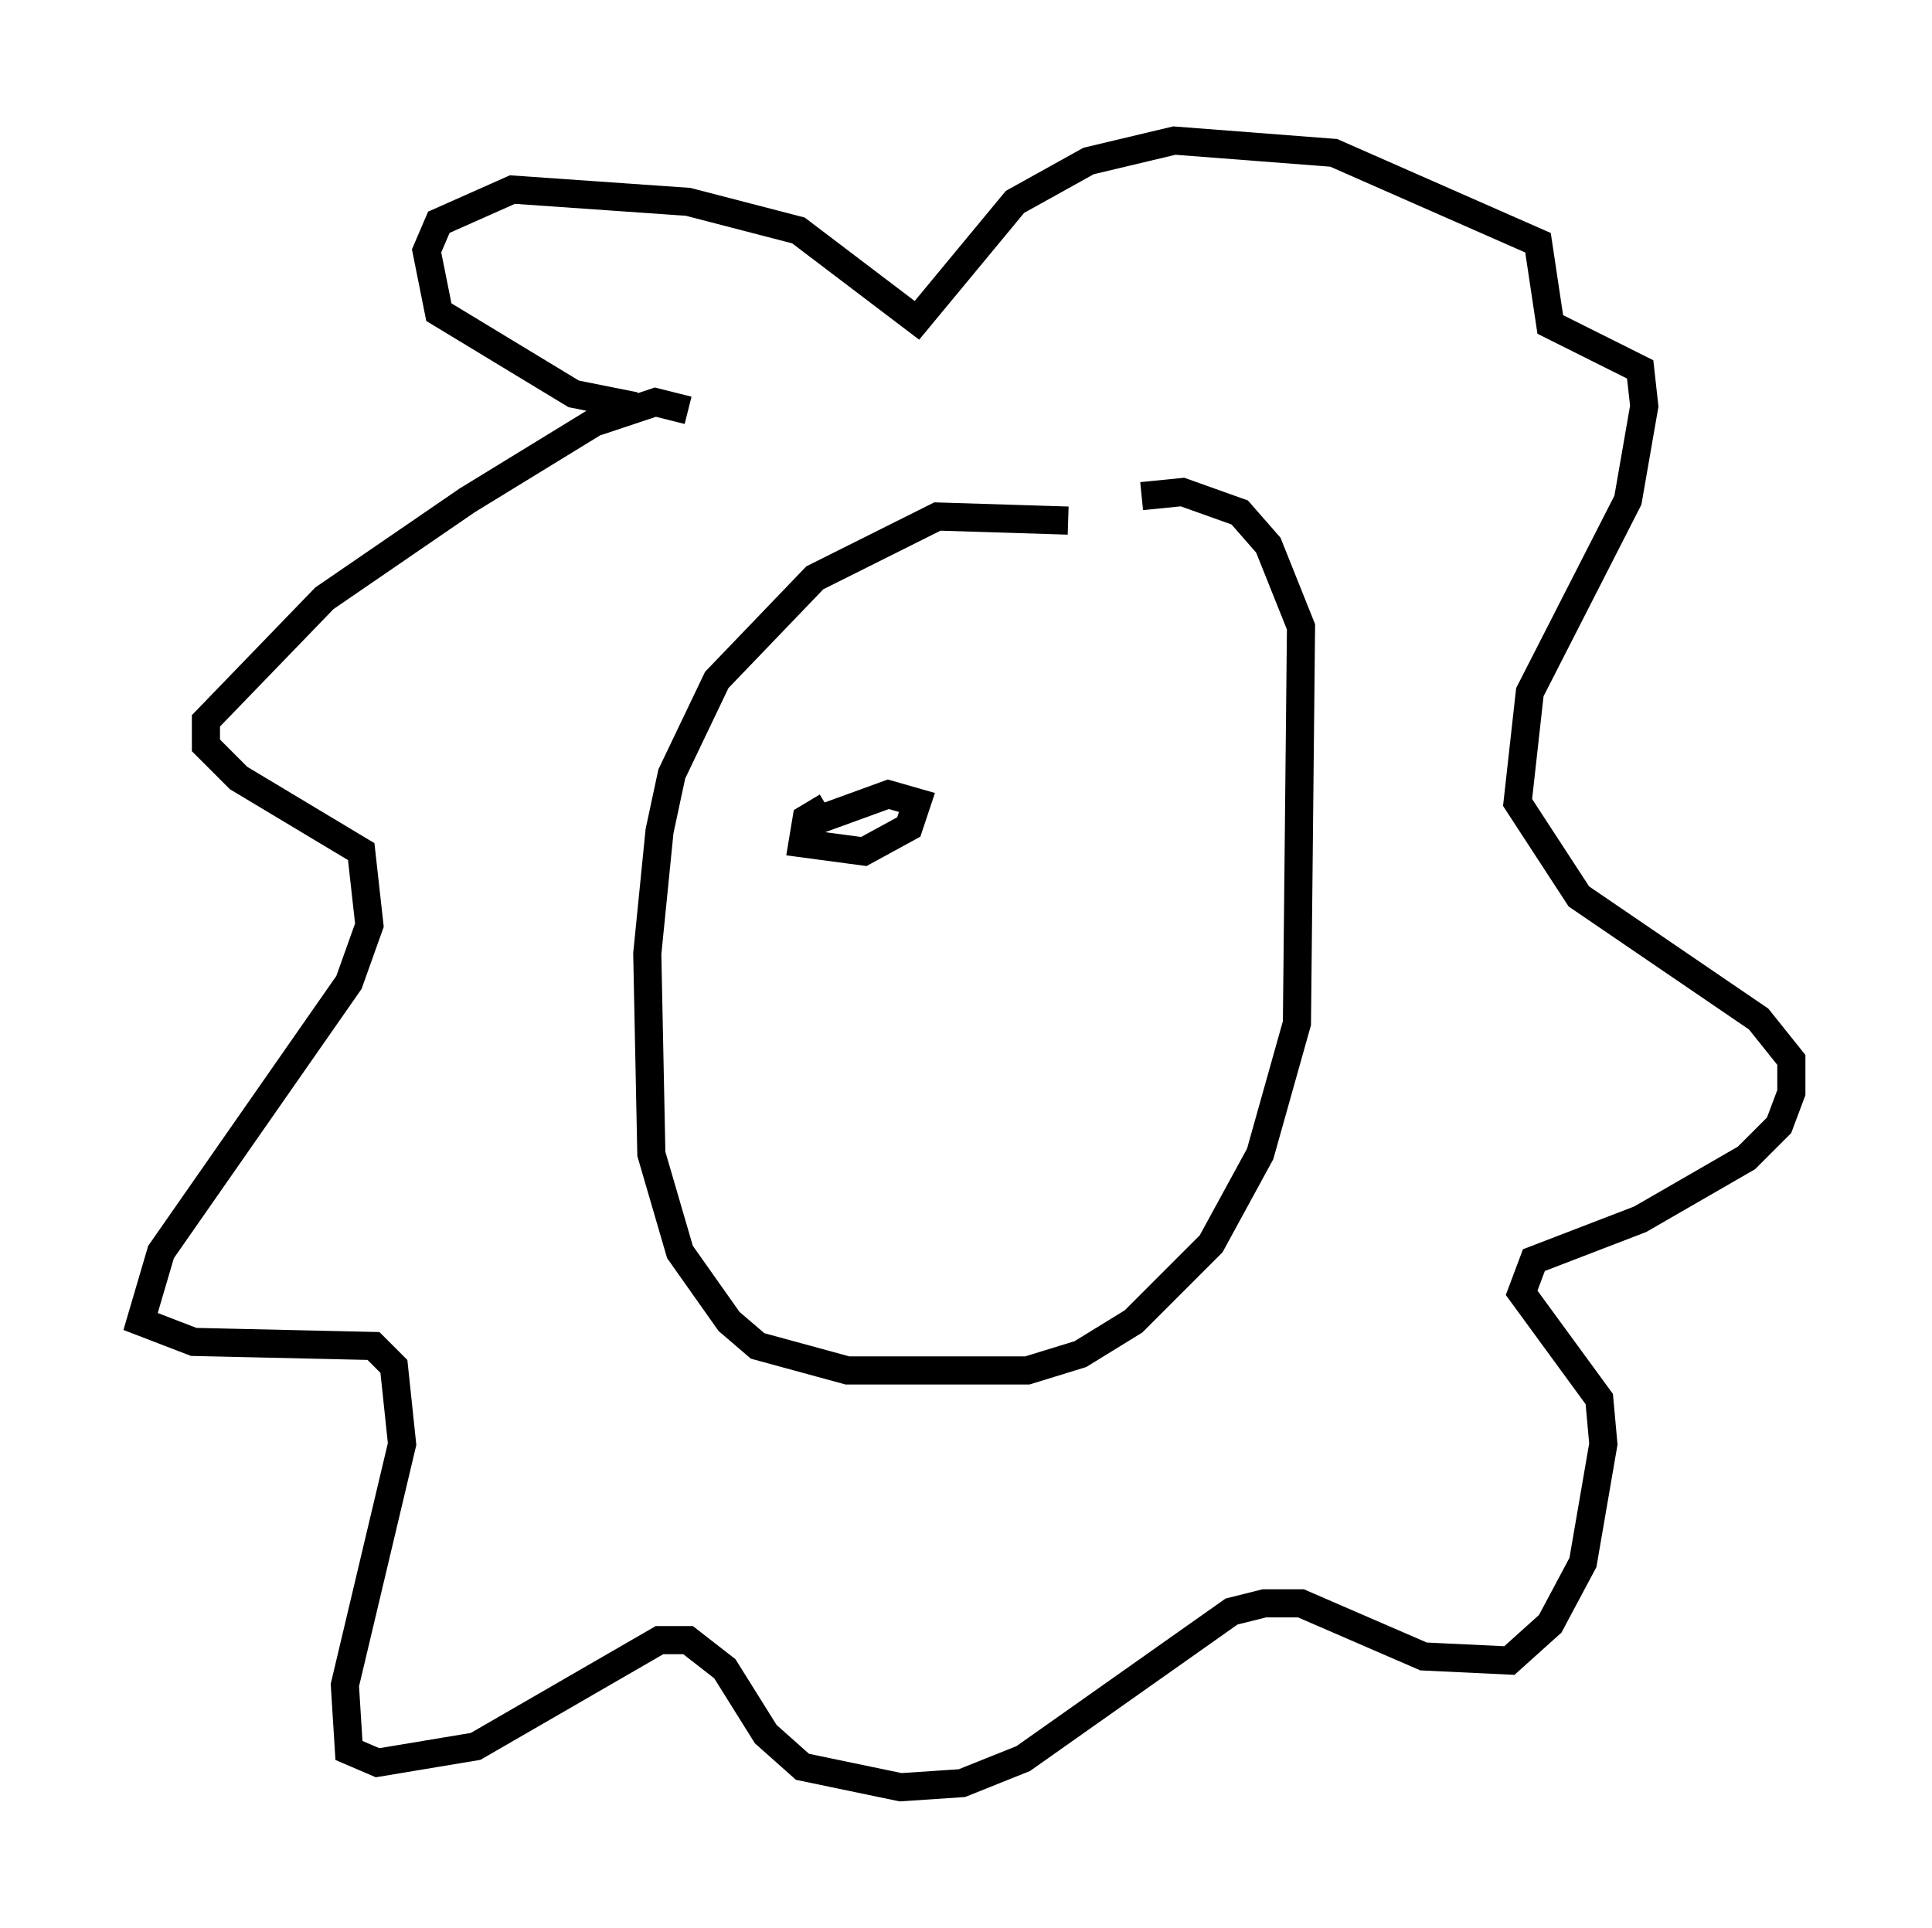 <?xml version="1.0" encoding="utf-8" ?>
<svg baseProfile="full" height="68.536" version="1.1" width="68.681" xmlns="http://www.w3.org/2000/svg" xmlns:ev="http://www.w3.org/2001/xml-events" xmlns:xlink="http://www.w3.org/1999/xlink"><defs /><rect fill="white" height="68.536" width="68.681" x="0" y="0" /><path d="M39.134, 20.106 m-1.162, -1.598 l-4.648, -0.145 -4.358, 2.179 l-3.486, 3.631 -1.598, 3.341 l-0.436, 2.034 -0.436, 4.358 l0.145, 7.117 1.017, 3.486 l1.743, 2.469 1.017, 0.872 l3.196, 0.872 6.391, 0.0 l1.888, -0.581 1.888, -1.162 l2.76, -2.76 1.743, -3.196 l1.307, -4.648 0.145, -14.089 l-1.162, -2.905 -1.017, -1.162 l-2.034, -0.726 -1.453, 0.145 m-16.123, -3.05 l-1.162, -0.291 -2.179, 0.726 l-4.503, 2.76 -5.084, 3.486 l-4.212, 4.358 0.0, 0.872 l1.162, 1.162 4.358, 2.615 l0.291, 2.615 -0.726, 2.034 l-6.682, 9.587 -0.726, 2.469 l1.888, 0.726 6.391, 0.145 l0.726, 0.726 0.291, 2.76 l-2.034, 8.57 0.145, 2.324 l1.017, 0.436 3.486, -0.581 l6.536, -3.777 1.017, 0.0 l1.307, 1.017 1.453, 2.324 l1.307, 1.162 3.486, 0.726 l2.179, -0.145 2.179, -0.872 l7.408, -5.229 1.162, -0.291 l1.307, 0.0 4.358, 1.888 l3.05, 0.145 1.453, -1.307 l1.162, -2.179 0.726, -4.212 l-0.145, -1.598 -2.76, -3.777 l0.436, -1.162 3.777, -1.453 l3.777, -2.179 1.162, -1.162 l0.436, -1.162 0.0, -1.162 l-1.162, -1.453 -6.391, -4.358 l-2.179, -3.341 0.436, -3.922 l3.486, -6.827 0.581, -3.341 l-0.145, -1.307 -3.196, -1.598 l-0.436, -2.905 -7.263, -3.196 l-5.665, -0.436 -3.05, 0.726 l-2.615, 1.453 -3.486, 4.212 l-4.212, -3.196 -3.922, -1.017 l-6.246, -0.436 -2.615, 1.162 l-0.436, 1.017 0.436, 2.179 l4.793, 2.905 2.179, 0.436 m6.827, 14.235 l-0.726, 0.436 -0.145, 0.872 l2.179, 0.291 1.598, -0.872 l0.291, -0.872 -1.017, -0.291 l-3.196, 1.162 " fill="none" stroke="black" stroke-width="1" /></svg>